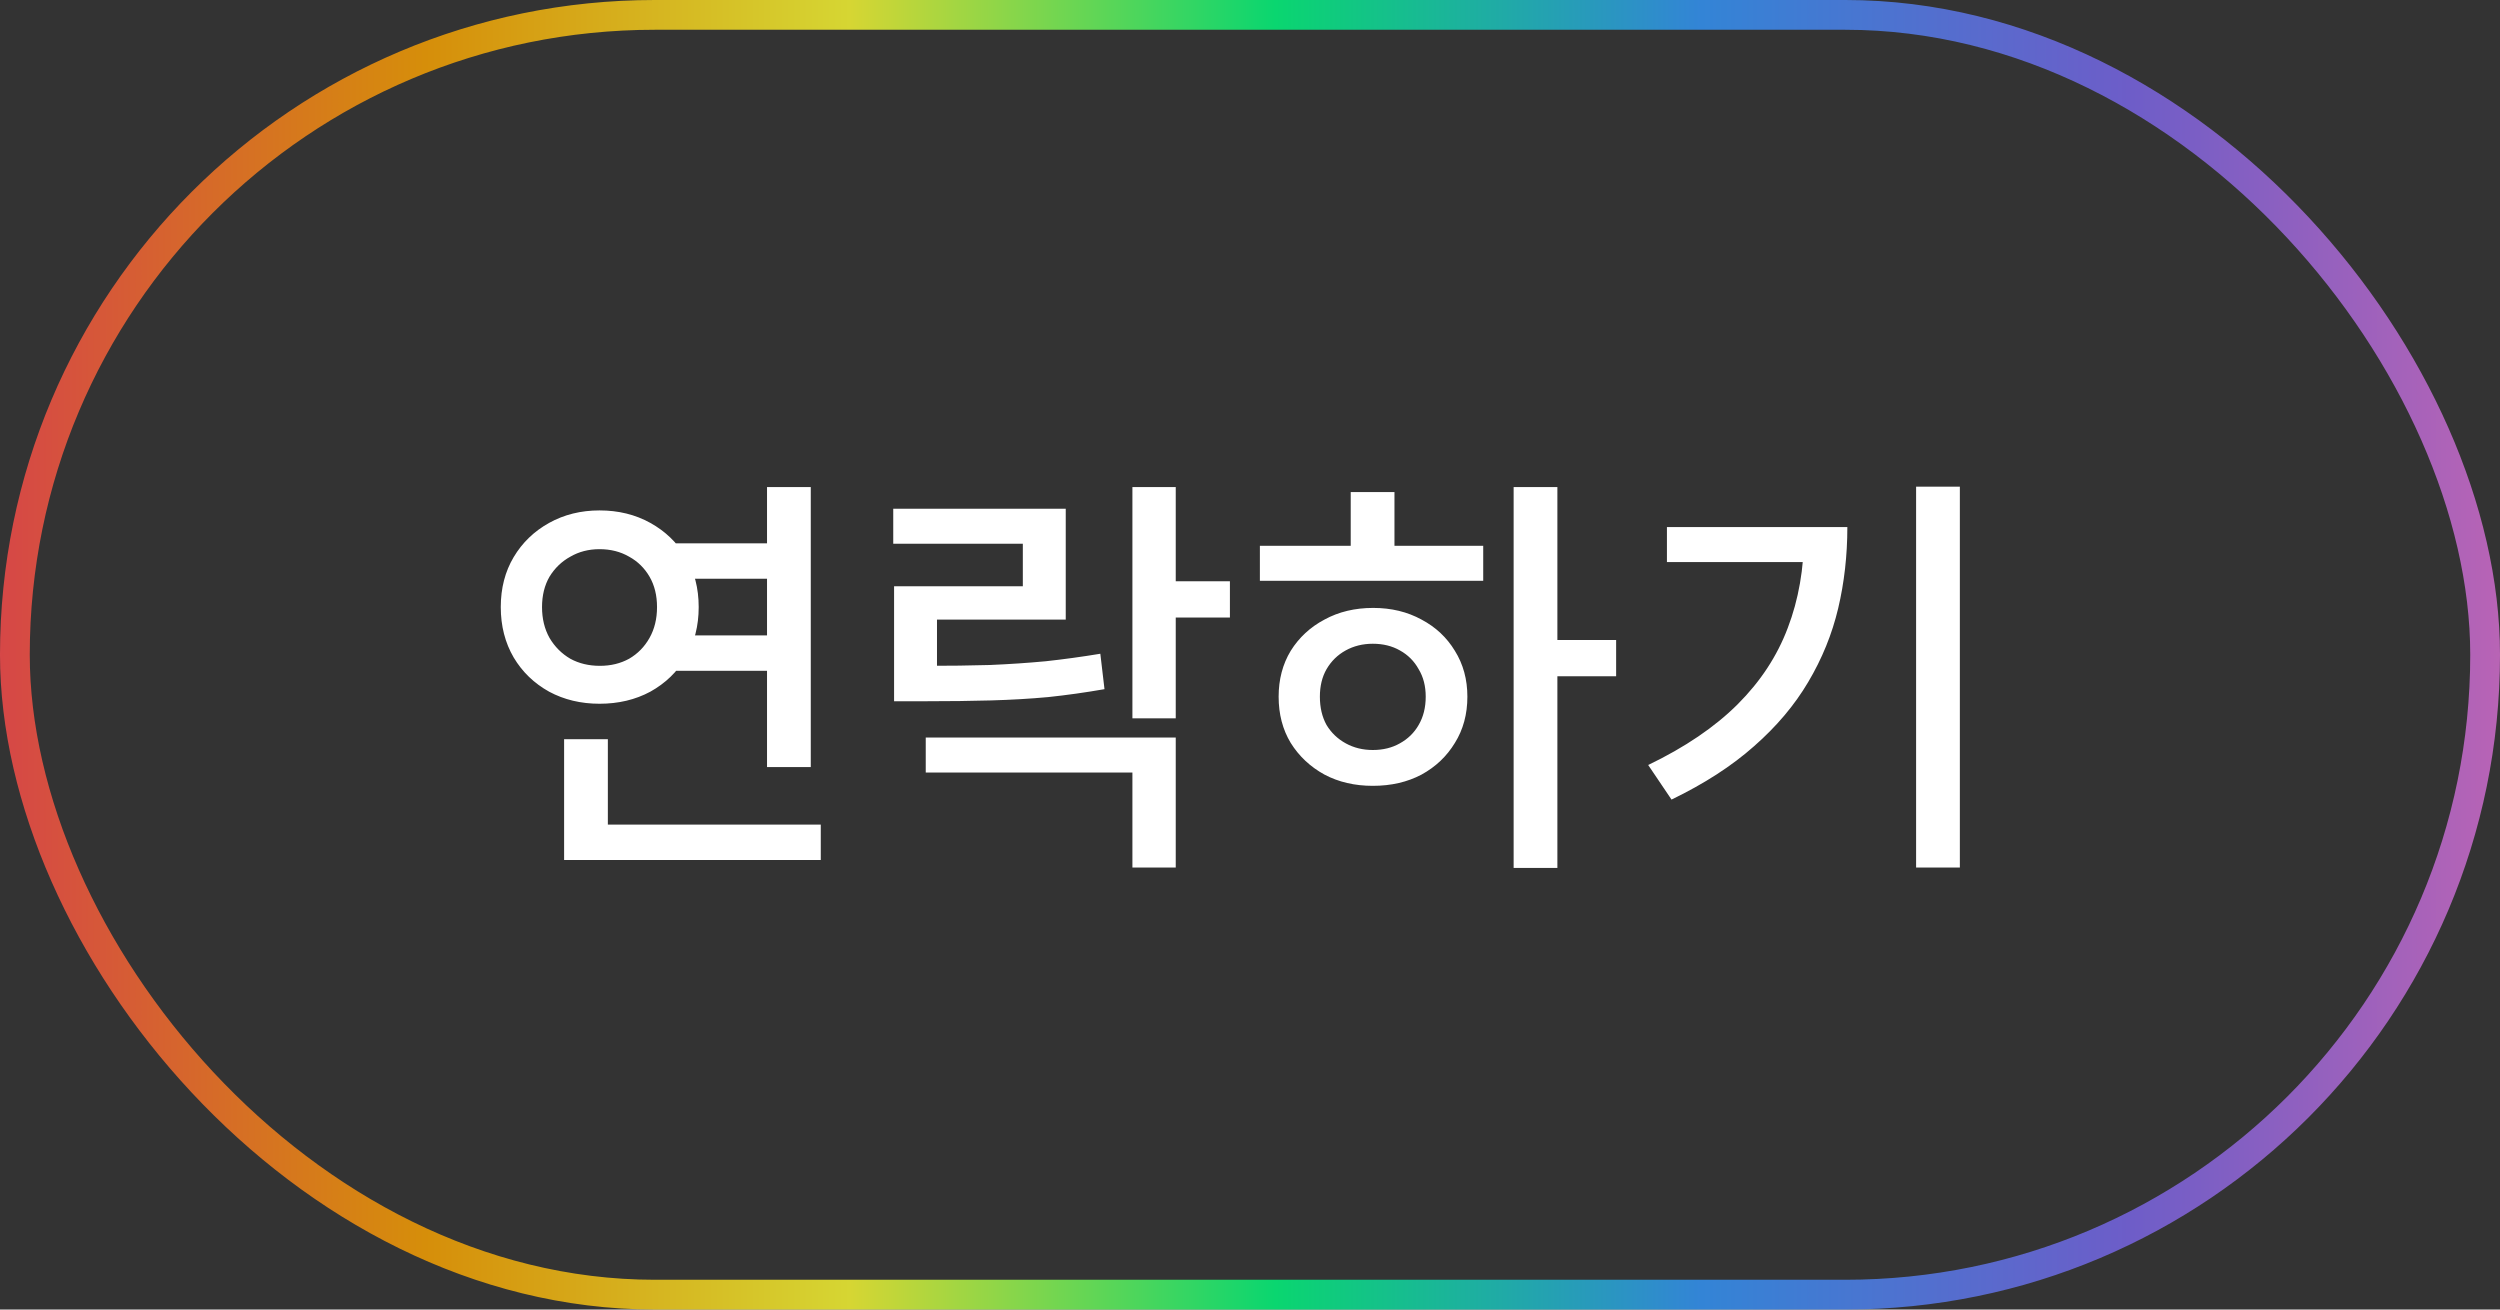 <svg width="84" height="44" viewBox="0 0 84 44" fill="none" xmlns="http://www.w3.org/2000/svg">
<rect x="0" y="0" width="84" height="44" fill="#333333" stroke="none"/>
<rect x="0.5" y="0.5" width="83" height="43" rx="21.5" stroke="url(#paint0_linear_53_343)" stroke-opacity="0.8"/>
<path d="M22.496 18.256H26.318V19.446H22.496V18.256ZM22.496 21.35H26.318V22.54H22.496V21.35ZM25.772 16.366H27.242V25.774H25.772V16.366ZM18.954 27.706H27.578V28.896H18.954V27.706ZM18.954 24.836H20.424V28.28H18.954V24.836ZM20.144 17.15C20.779 17.15 21.348 17.29 21.852 17.57C22.356 17.85 22.753 18.233 23.042 18.718C23.331 19.203 23.476 19.763 23.476 20.398C23.476 21.033 23.331 21.597 23.042 22.092C22.753 22.577 22.356 22.96 21.852 23.24C21.348 23.511 20.779 23.646 20.144 23.646C19.519 23.646 18.954 23.511 18.45 23.24C17.946 22.96 17.549 22.577 17.26 22.092C16.971 21.597 16.826 21.033 16.826 20.398C16.826 19.763 16.971 19.203 17.26 18.718C17.549 18.233 17.946 17.85 18.45 17.57C18.954 17.29 19.519 17.15 20.144 17.15ZM20.144 18.452C19.78 18.452 19.453 18.536 19.164 18.704C18.875 18.863 18.641 19.087 18.464 19.376C18.296 19.665 18.212 20.006 18.212 20.398C18.212 20.79 18.296 21.135 18.464 21.434C18.641 21.733 18.875 21.966 19.164 22.134C19.453 22.293 19.785 22.372 20.158 22.372C20.522 22.372 20.849 22.293 21.138 22.134C21.427 21.966 21.656 21.733 21.824 21.434C21.992 21.135 22.076 20.79 22.076 20.398C22.076 20.006 21.992 19.665 21.824 19.376C21.656 19.087 21.427 18.863 21.138 18.704C20.849 18.536 20.517 18.452 20.144 18.452ZM30.041 22.372H31.077C31.88 22.372 32.608 22.363 33.261 22.344C33.914 22.316 34.54 22.274 35.137 22.218C35.734 22.153 36.346 22.069 36.971 21.966L37.111 23.156C36.467 23.268 35.837 23.357 35.221 23.422C34.614 23.478 33.975 23.515 33.303 23.534C32.64 23.553 31.898 23.562 31.077 23.562H30.041V22.372ZM30.013 17.094H35.809V20.818H31.483V22.946H30.041V19.698H34.367V18.27H30.013V17.094ZM38.049 16.366H39.505V24.136H38.049V16.366ZM39.085 19.53H41.325V20.748H39.085V19.53ZM31.105 24.78H39.505V29.148H38.049V25.956H31.105V24.78ZM50.858 16.366H52.328V29.162H50.858V16.366ZM51.992 21.504H54.302V22.722H51.992V21.504ZM42.332 18.34H49.836V19.516H42.332V18.34ZM46.14 20.426C46.746 20.426 47.288 20.557 47.764 20.818C48.24 21.07 48.613 21.42 48.884 21.868C49.164 22.316 49.304 22.829 49.304 23.408C49.304 23.996 49.164 24.514 48.884 24.962C48.613 25.41 48.24 25.765 47.764 26.026C47.288 26.278 46.742 26.404 46.126 26.404C45.519 26.404 44.978 26.278 44.502 26.026C44.026 25.765 43.648 25.41 43.368 24.962C43.097 24.514 42.962 23.996 42.962 23.408C42.962 22.829 43.097 22.316 43.368 21.868C43.648 21.42 44.026 21.07 44.502 20.818C44.978 20.557 45.524 20.426 46.14 20.426ZM46.126 21.63C45.79 21.63 45.486 21.705 45.216 21.854C44.945 22.003 44.73 22.213 44.572 22.484C44.422 22.745 44.348 23.053 44.348 23.408C44.348 23.772 44.422 24.089 44.572 24.36C44.73 24.621 44.945 24.827 45.216 24.976C45.486 25.125 45.79 25.2 46.126 25.2C46.471 25.2 46.775 25.125 47.036 24.976C47.306 24.827 47.517 24.621 47.666 24.36C47.825 24.089 47.904 23.772 47.904 23.408C47.904 23.053 47.825 22.745 47.666 22.484C47.517 22.213 47.306 22.003 47.036 21.854C46.775 21.705 46.471 21.63 46.126 21.63ZM45.384 16.534H46.854V18.83H45.384V16.534ZM64.381 16.352H65.851V29.148H64.381V16.352ZM60.615 17.71H62.071C62.071 18.662 61.968 19.572 61.763 20.44C61.557 21.308 61.221 22.134 60.755 22.918C60.297 23.693 59.691 24.411 58.935 25.074C58.188 25.737 57.264 26.334 56.163 26.866L55.379 25.704C56.62 25.107 57.623 24.425 58.389 23.66C59.154 22.895 59.714 22.041 60.069 21.098C60.433 20.146 60.615 19.101 60.615 17.962V17.71ZM56.009 17.71H61.273V18.886H56.009V17.71Z" fill="white"/>
<defs>
<linearGradient id="paint0_linear_53_343" x1="9.75349e-07" y1="22" x2="84" y2="22" gradientUnits="userSpaceOnUse">
<stop stop-color="#FF4C4C"/>
<stop offset="0.17" stop-color="#FFA500"/>
<stop offset="0.34" stop-color="#FFFF33"/>
<stop offset="0.51" stop-color="#00FF7F"/>
<stop offset="0.68" stop-color="#3399FF"/>
<stop offset="0.85" stop-color="#7B68EE"/>
<stop offset="1" stop-color="#DA70D6"/>
</linearGradient>
</defs>
</svg>
